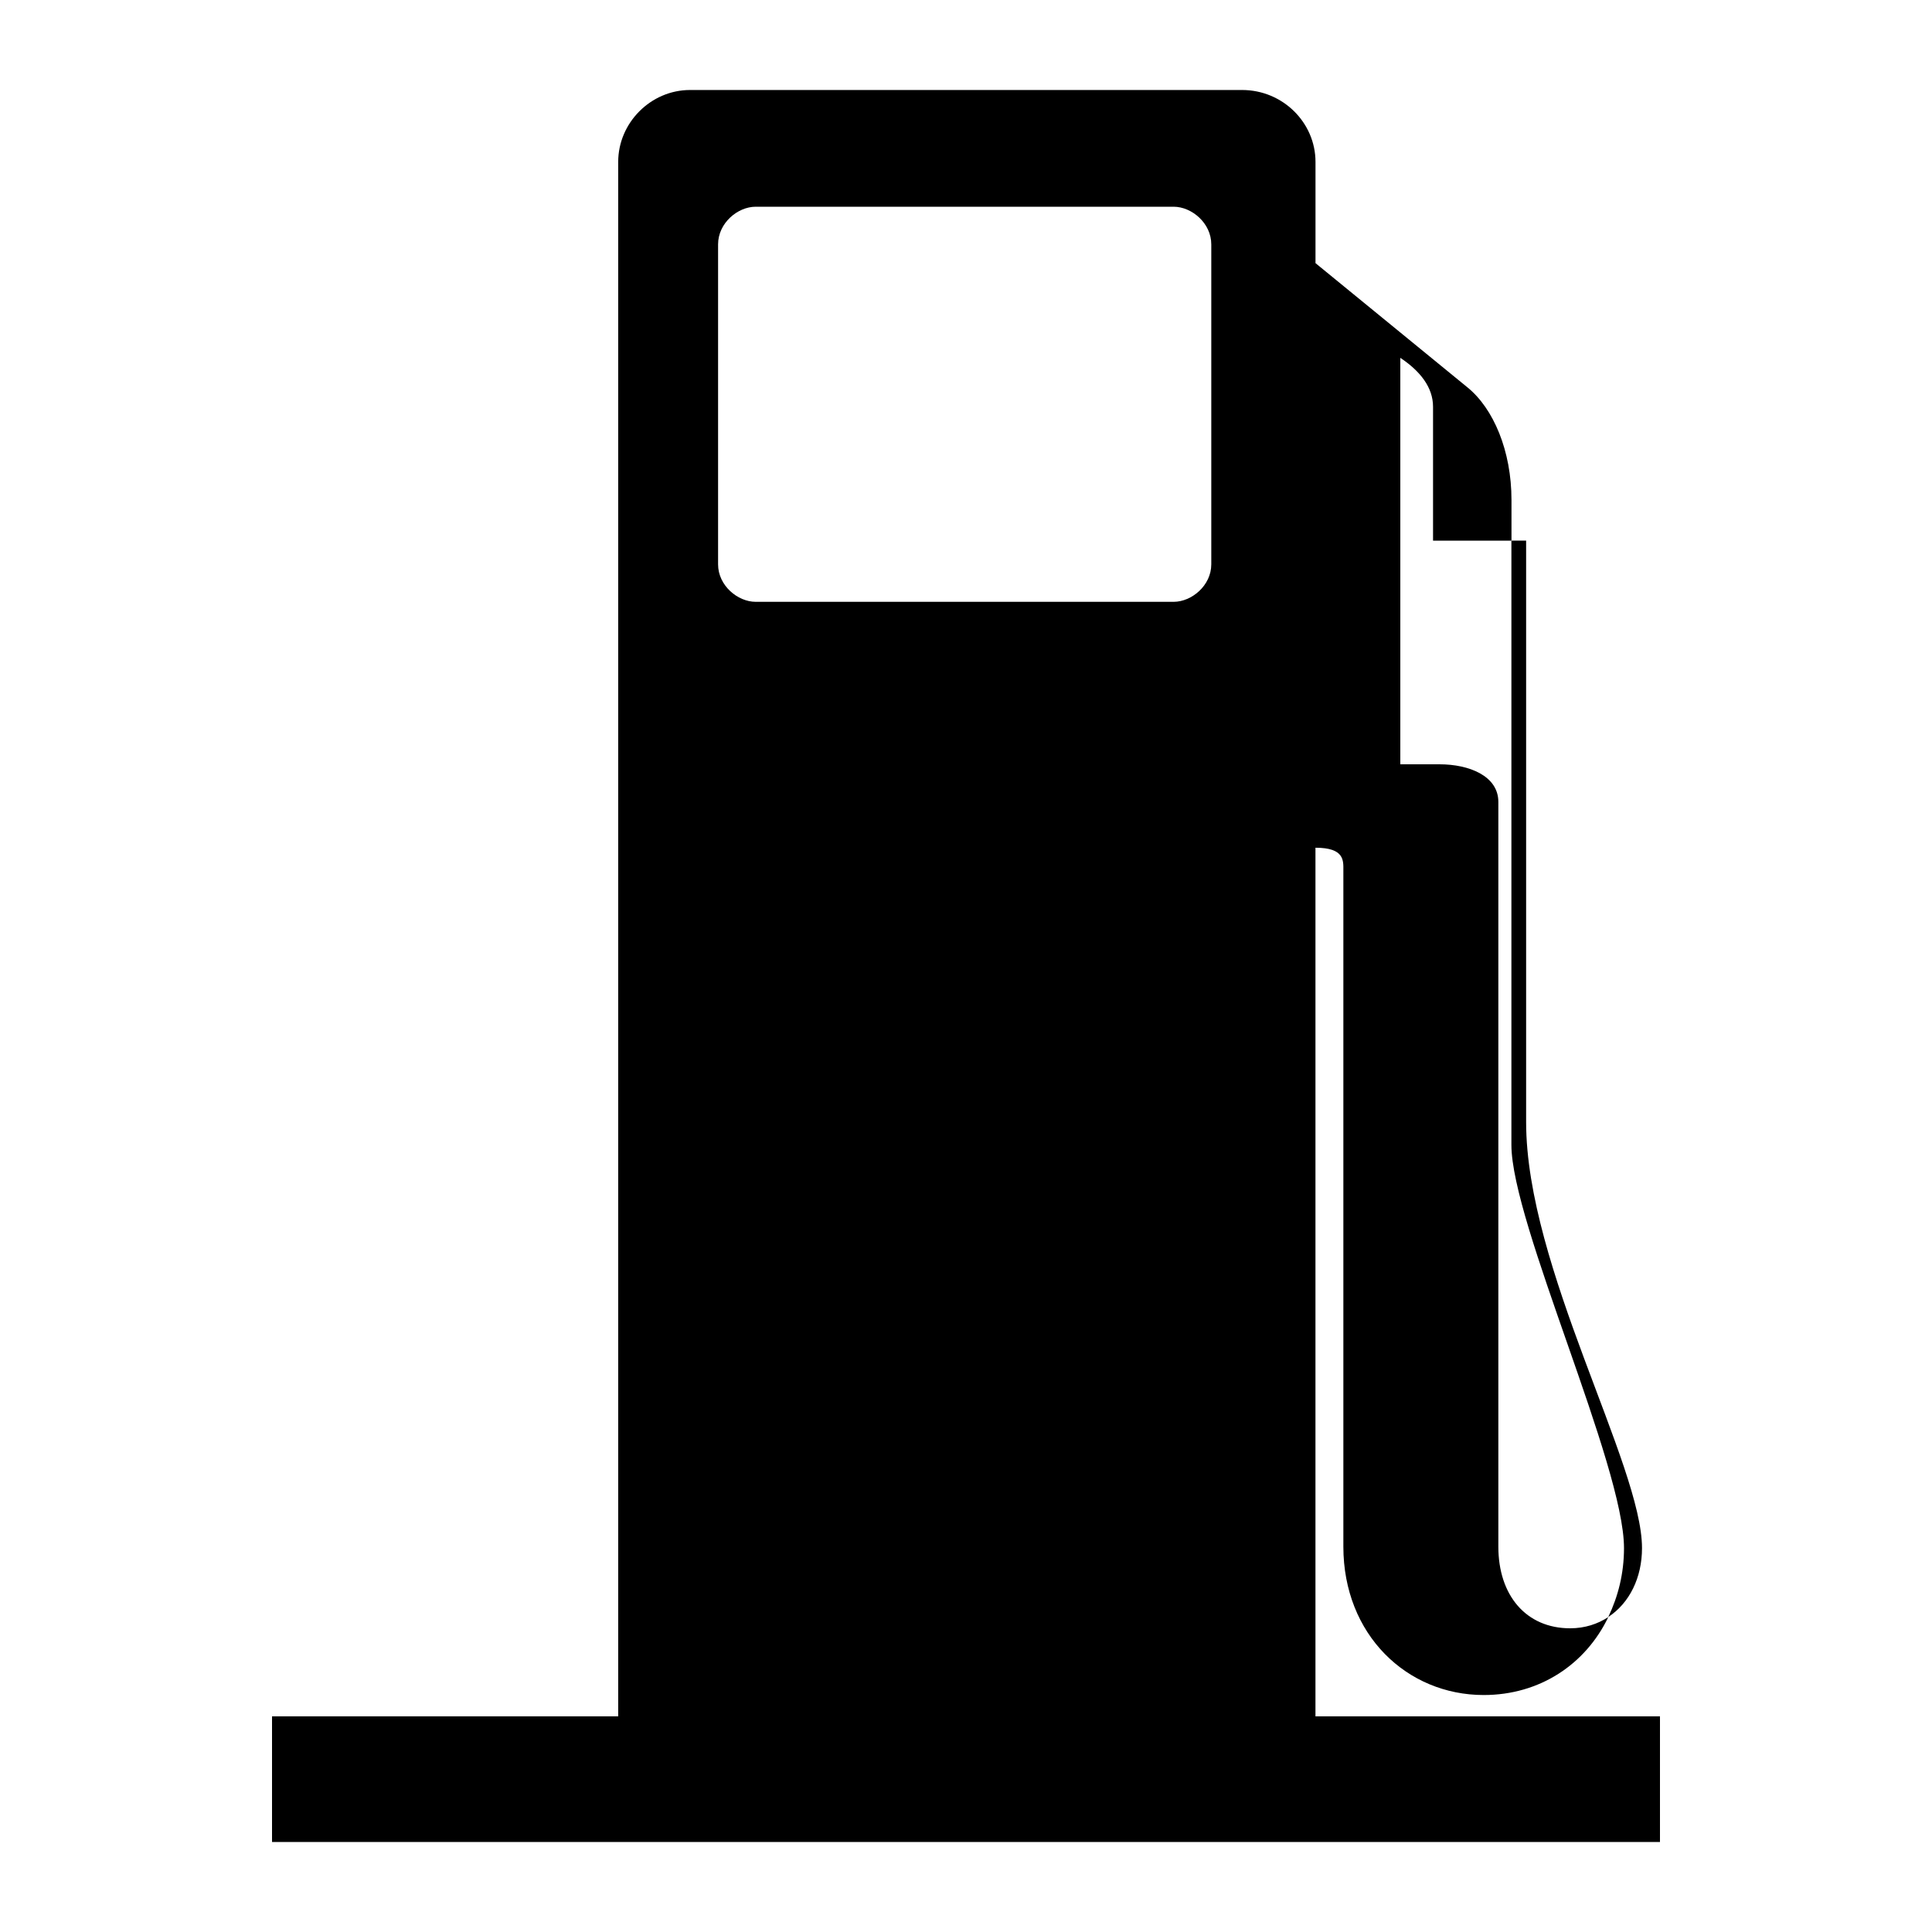 <?xml version="1.0" encoding="utf-8"?>
<!-- Generated by IcoMoon.io -->
<!DOCTYPE svg PUBLIC "-//W3C//DTD SVG 1.1//EN" "http://www.w3.org/Graphics/SVG/1.1/DTD/svg11.dtd">
<svg version="1.1" xmlns="http://www.w3.org/2000/svg" xmlns:xlink="http://www.w3.org/1999/xlink" width="512" height="512" viewBox="0 0 512 512">
<g>
</g>
	<path d="M348.611 454.851v-230.195c7.783 0 7.394 3.461 7.394 6.062v179.159c0 23.337 16.845 39.322 37.192 39.322 14.848 0 26.993-8.12 33.024-20.664-2.786 1.822-6.185 2.98-10.107 2.98-11.663 0-19.036-8.704-19.036-21.637v-197.366c0-6.902-7.783-9.964-15.575-9.964h-10.404v-107.715c5.233 3.481 8.673 7.803 8.673 12.964v35.481h20.787v-10.782c0-12.984-4.762-24.258-11.694-29.86l-40.243-32.901v-26.829c0-10.404-8.663-19.056-19.456-19.056h-146.299c-10.373 0-19.036 8.663-19.036 19.056v411.945h-91.74v33.3h367.821v-33.3h-91.3zM321.003 149.545c0 5.642-5.212 9.943-9.974 9.943h-110.766c-4.762 0-9.964-4.301-9.964-9.943v-84.777c0-5.663 5.202-9.984 9.964-9.984h110.766c4.762 0 9.974 4.322 9.974 9.984v84.777z" fill="#000000" />
	<path d="M430.377 410.265c0 6.779-1.577 12.841-4.168 18.258 5.652-3.717 8.94-10.455 8.94-18.258 0-22.057-30.71-74.424-30.71-112.916v-154.082h-3.901v160.143c0 20.736 29.839 84.798 29.839 106.855z" fill="#000000" />
</svg>
